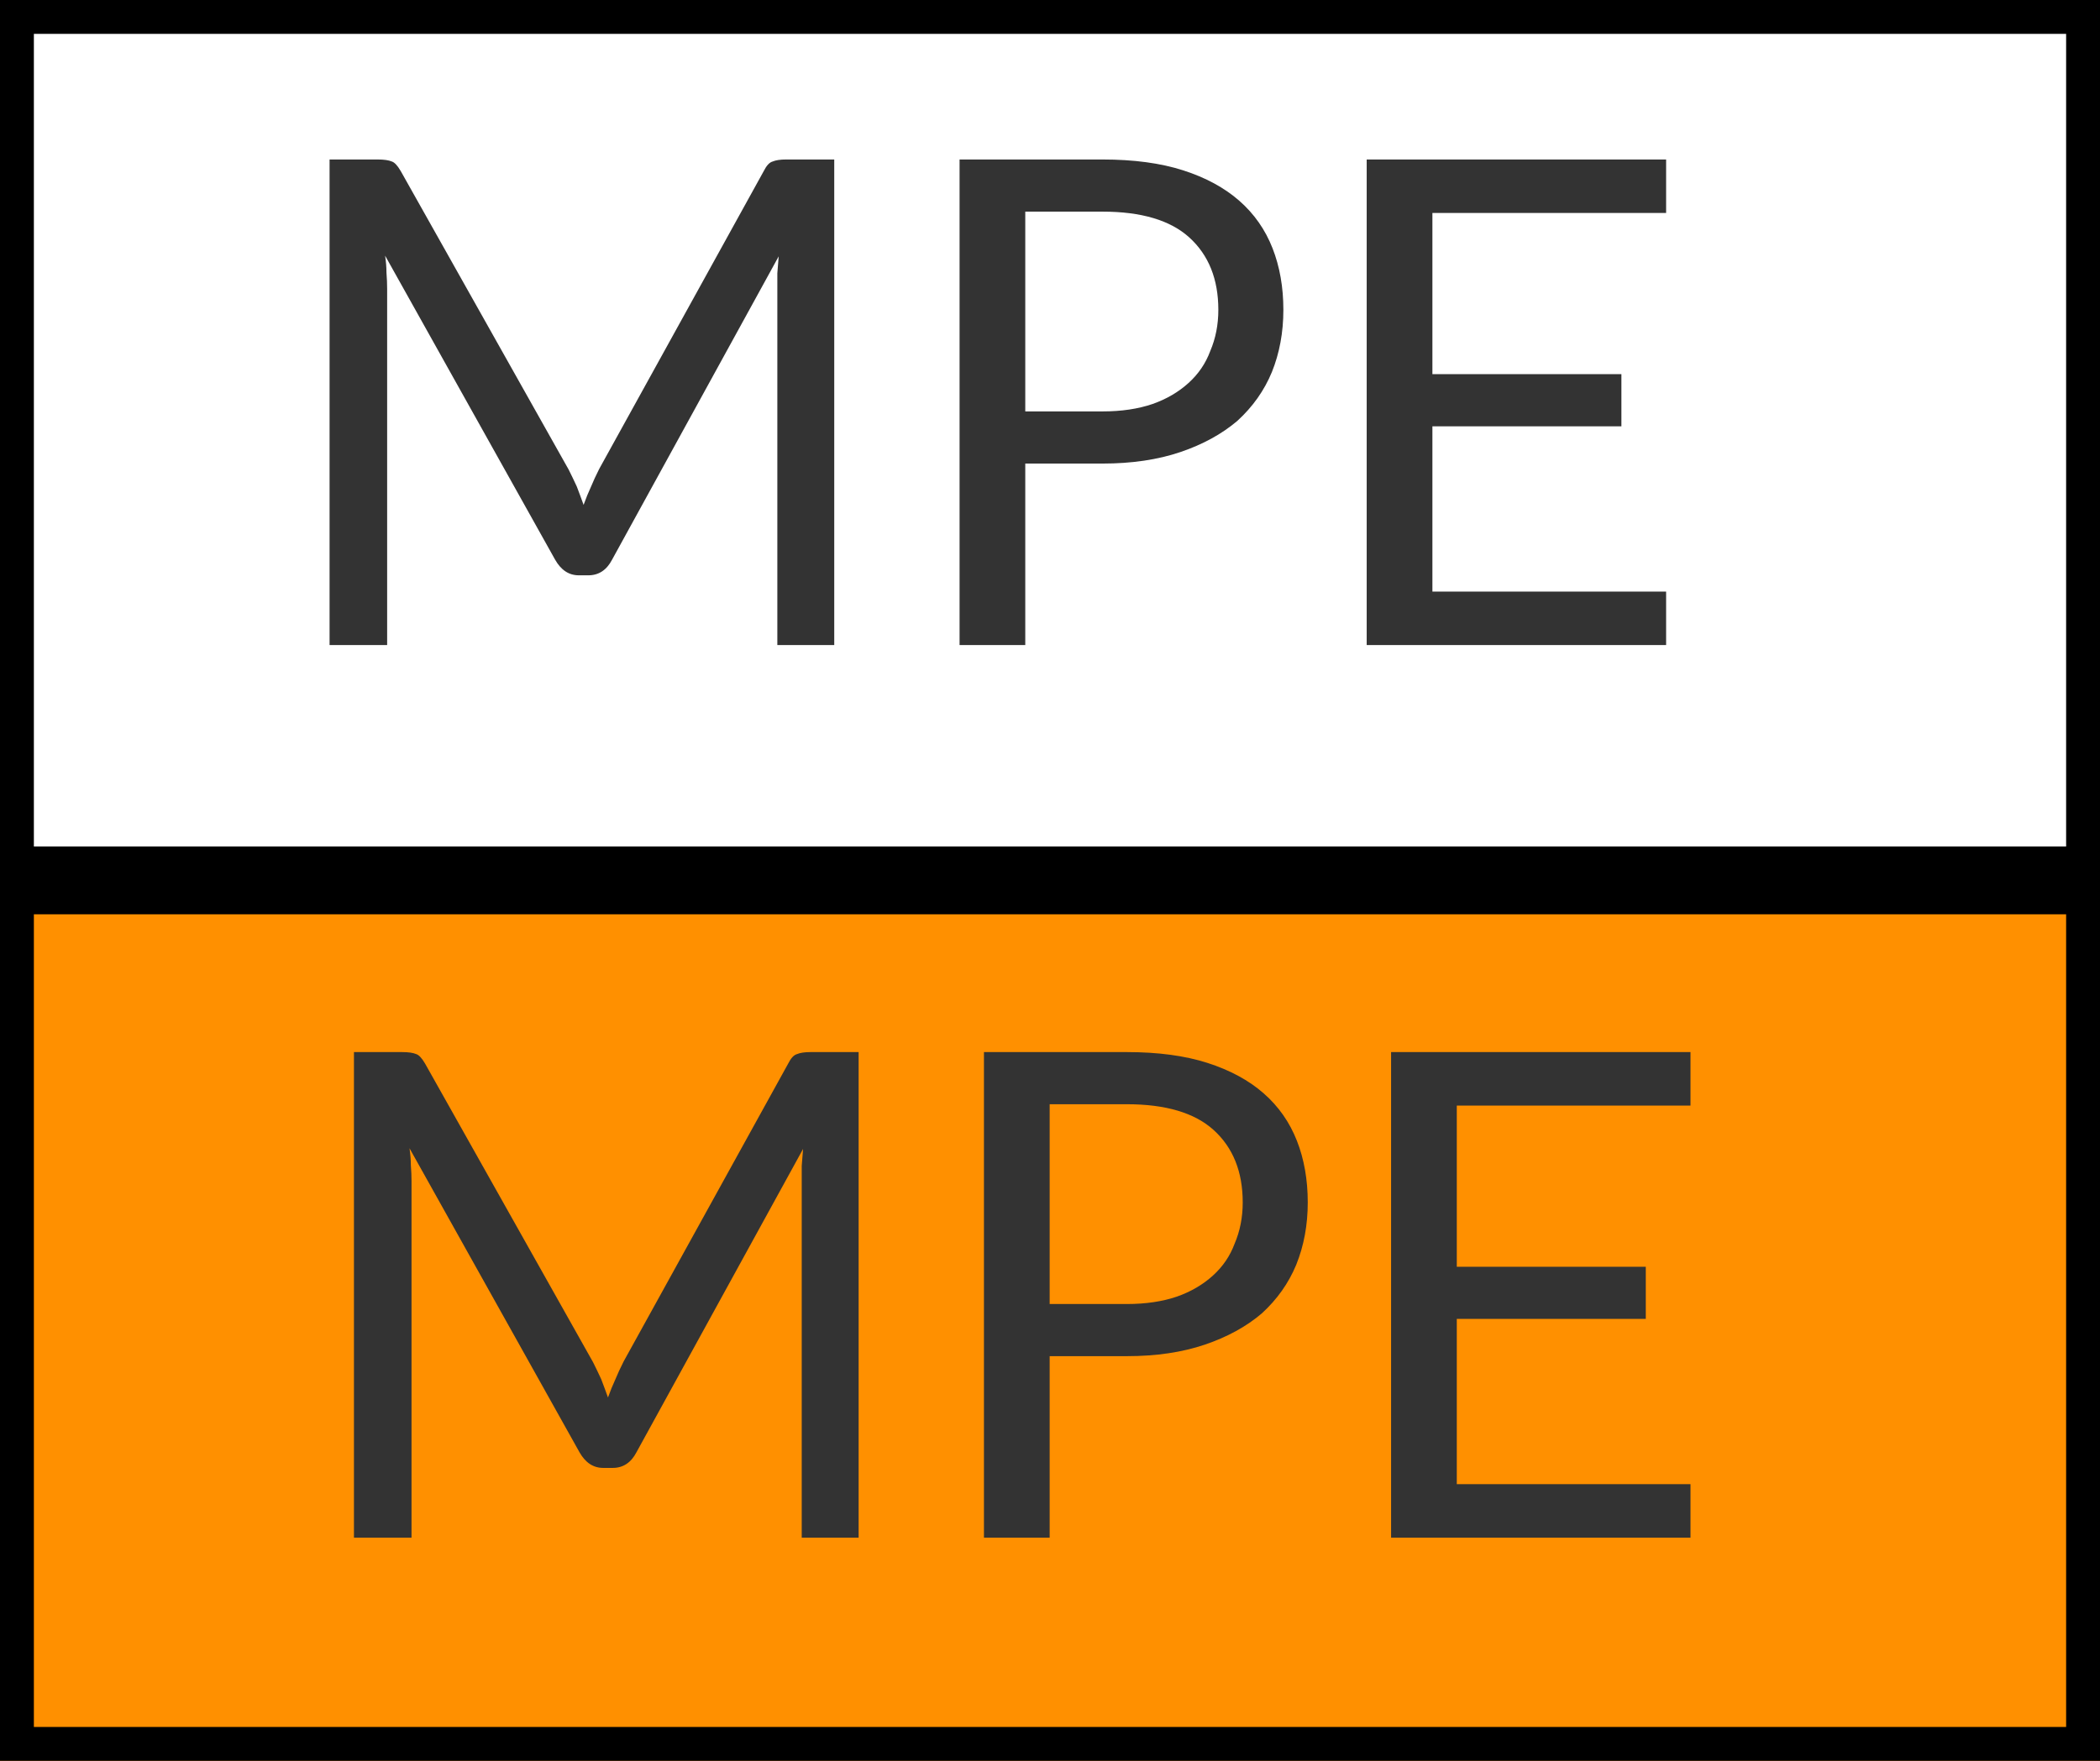 <?xml version="1.0" encoding="utf-8"?>
<svg viewBox="0 0 31 26" xmlns="http://www.w3.org/2000/svg">
  <rect x="0" y="0" width="31" height="13" style="stroke-width: 1; stroke: rgb(0, 0, 0); fill: rgba(0, 0, 0, 0);"/>
  <rect x="0" y="13" width="31" height="13" style="stroke-width: 1; stroke: rgb(0, 0, 0); fill: #ff9000;"/>
  <path d="M 8.395 6.935 C 8.435 7.015 8.475 7.098 8.515 7.185 C 8.548 7.272 8.582 7.362 8.615 7.455 C 8.648 7.362 8.685 7.272 8.725 7.185 C 8.758 7.105 8.798 7.018 8.845 6.925 L 11.275 2.525 C 11.315 2.445 11.358 2.398 11.405 2.385 C 11.452 2.365 11.518 2.355 11.605 2.355 L 12.315 2.355 L 12.315 9.525 L 11.475 9.525 L 11.475 4.265 C 11.475 4.192 11.475 4.115 11.475 4.035 C 11.482 3.955 11.488 3.872 11.495 3.785 L 9.035 8.265 C 8.955 8.418 8.838 8.495 8.685 8.495 L 8.545 8.495 C 8.398 8.495 8.282 8.418 8.195 8.265 L 5.685 3.775 C 5.698 3.862 5.705 3.945 5.705 4.025 C 5.712 4.112 5.715 4.192 5.715 4.265 L 5.715 9.525 L 4.865 9.525 L 4.865 2.355 L 5.575 2.355 C 5.668 2.355 5.738 2.365 5.785 2.385 C 5.825 2.398 5.868 2.445 5.915 2.525 L 8.395 6.935 ZM 16.275 6.845 L 15.135 6.845 L 15.135 9.525 L 14.165 9.525 L 14.165 2.355 L 16.275 2.355 C 16.735 2.355 17.132 2.408 17.465 2.515 C 17.798 2.622 18.075 2.772 18.295 2.965 C 18.515 3.158 18.678 3.392 18.785 3.665 C 18.892 3.938 18.945 4.242 18.945 4.575 C 18.945 4.908 18.888 5.215 18.775 5.495 C 18.662 5.768 18.492 6.008 18.265 6.215 C 18.038 6.408 17.758 6.562 17.425 6.675 C 17.092 6.788 16.708 6.845 16.275 6.845 Z M 15.135 3.125 L 15.135 6.075 L 16.275 6.075 C 16.555 6.075 16.802 6.038 17.015 5.965 C 17.222 5.892 17.398 5.788 17.545 5.655 C 17.692 5.522 17.798 5.365 17.865 5.185 C 17.945 4.998 17.985 4.795 17.985 4.575 C 17.985 4.122 17.842 3.765 17.555 3.505 C 17.275 3.252 16.848 3.125 16.275 3.125 L 15.135 3.125 ZM 20.175 2.355 L 24.595 2.355 L 24.595 3.145 L 21.145 3.145 L 21.145 5.525 L 23.935 5.525 L 23.935 6.295 L 21.145 6.295 L 21.145 8.735 L 24.595 8.735 L 24.595 9.525 L 20.175 9.525 L 20.175 2.355 Z" transform="matrix(1, 0, 0, 1, 0, 0)" style="fill: rgb(51, 51, 51); white-space: pre;"/>
  <path d="M 8.755 20.115 C 8.795 20.195 8.835 20.278 8.875 20.365 C 8.908 20.452 8.942 20.542 8.975 20.635 C 9.008 20.542 9.045 20.452 9.085 20.365 C 9.118 20.285 9.158 20.198 9.205 20.105 L 11.635 15.705 C 11.675 15.625 11.718 15.578 11.765 15.565 C 11.812 15.545 11.878 15.535 11.965 15.535 L 12.675 15.535 L 12.675 22.705 L 11.835 22.705 L 11.835 17.445 C 11.835 17.372 11.835 17.295 11.835 17.215 C 11.842 17.135 11.848 17.052 11.855 16.965 L 9.395 21.445 C 9.315 21.598 9.198 21.675 9.045 21.675 L 8.905 21.675 C 8.758 21.675 8.642 21.598 8.555 21.445 L 6.045 16.955 C 6.058 17.042 6.065 17.125 6.065 17.205 C 6.072 17.292 6.075 17.372 6.075 17.445 L 6.075 22.705 L 5.225 22.705 L 5.225 15.535 L 5.935 15.535 C 6.028 15.535 6.098 15.545 6.145 15.565 C 6.185 15.578 6.228 15.625 6.275 15.705 L 8.755 20.115 ZM 16.635 20.025 L 15.495 20.025 L 15.495 22.705 L 14.525 22.705 L 14.525 15.535 L 16.635 15.535 C 17.095 15.535 17.492 15.588 17.825 15.695 C 18.158 15.802 18.435 15.952 18.655 16.145 C 18.875 16.338 19.038 16.572 19.145 16.845 C 19.252 17.118 19.305 17.422 19.305 17.755 C 19.305 18.088 19.248 18.395 19.135 18.675 C 19.022 18.948 18.852 19.188 18.625 19.395 C 18.398 19.588 18.118 19.742 17.785 19.855 C 17.452 19.968 17.068 20.025 16.635 20.025 Z M 15.495 16.305 L 15.495 19.255 L 16.635 19.255 C 16.915 19.255 17.162 19.218 17.375 19.145 C 17.582 19.072 17.758 18.968 17.905 18.835 C 18.052 18.702 18.158 18.545 18.225 18.365 C 18.305 18.178 18.345 17.975 18.345 17.755 C 18.345 17.302 18.202 16.945 17.915 16.685 C 17.635 16.432 17.208 16.305 16.635 16.305 L 15.495 16.305 ZM 20.535 15.535 L 24.955 15.535 L 24.955 16.325 L 21.505 16.325 L 21.505 18.705 L 24.295 18.705 L 24.295 19.475 L 21.505 19.475 L 21.505 21.915 L 24.955 21.915 L 24.955 22.705 L 20.535 22.705 L 20.535 15.535 Z" transform="matrix(1, 0, 0, 1, 0, 0)" style="fill: rgb(51, 51, 51); white-space: pre;"/>
</svg>